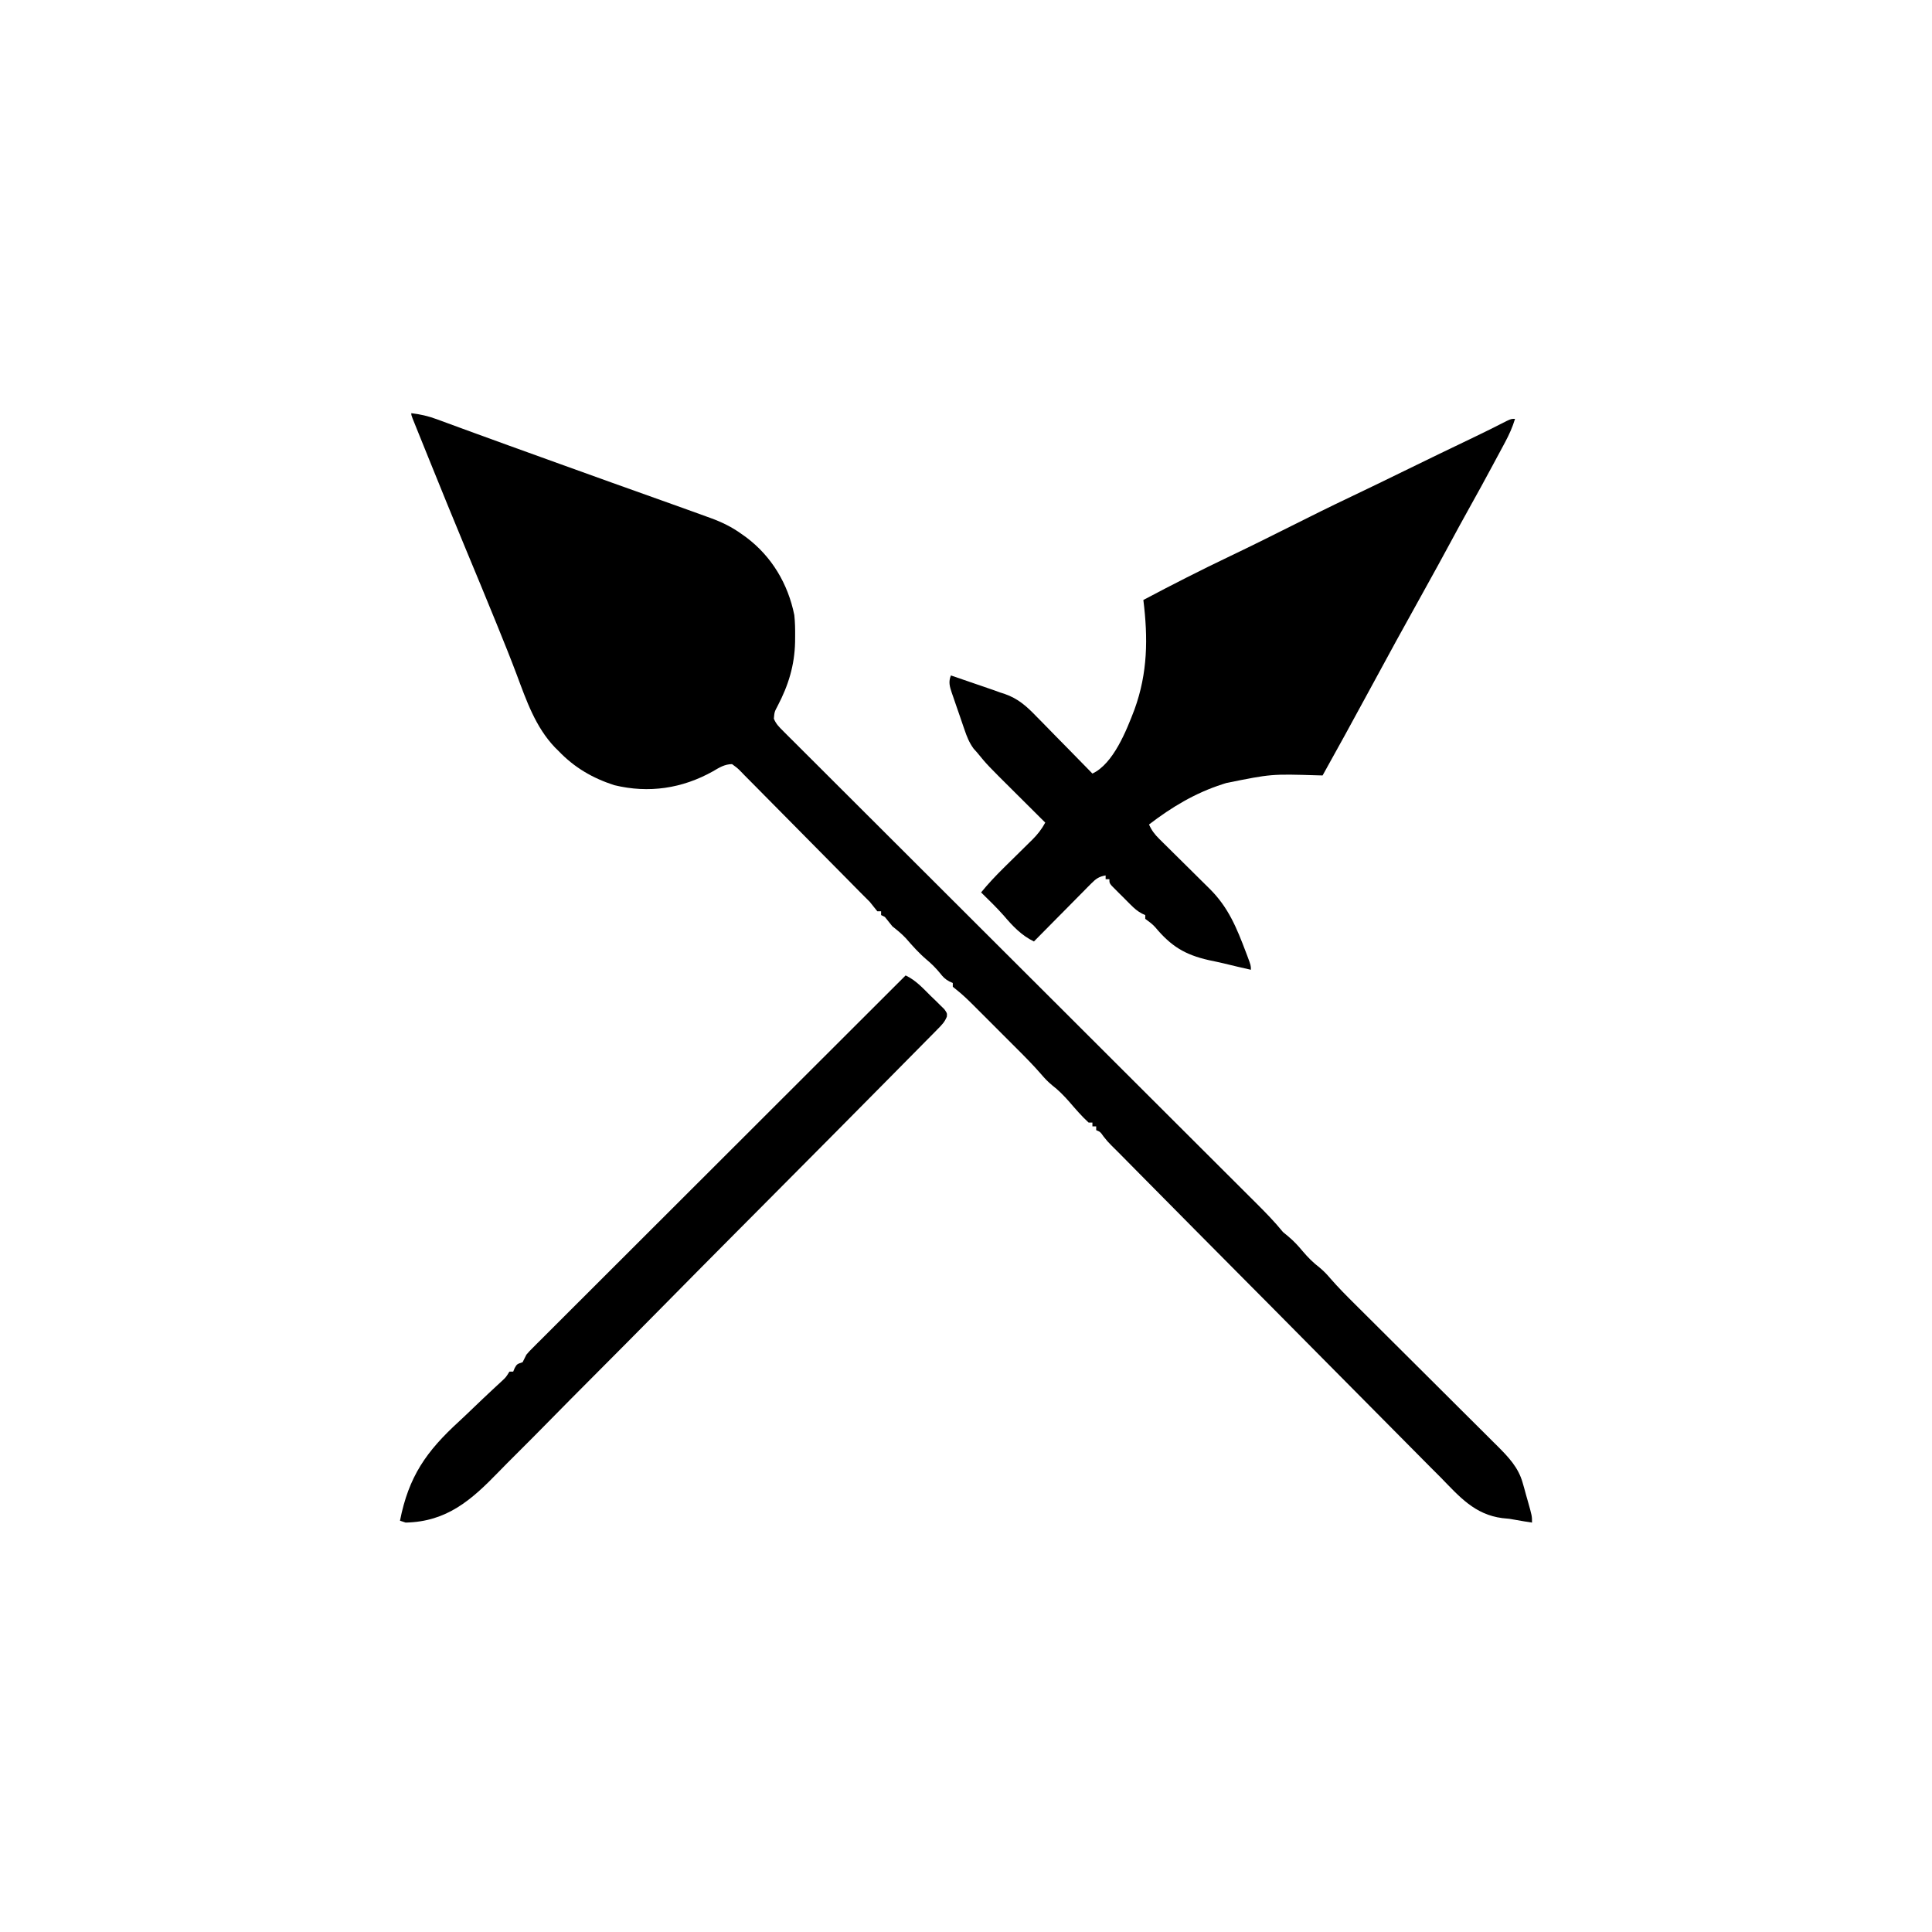 <svg width="300" height="300" viewBox="0 0 300 300" fill="none" xmlns="http://www.w3.org/2000/svg">
<path d="M63.867 64.16C65.26 64.324 66.483 64.604 67.797 65.088C67.979 65.155 68.162 65.221 68.349 65.29C68.752 65.437 69.155 65.585 69.557 65.734C70.225 65.981 70.894 66.226 71.563 66.47C72.323 66.748 73.082 67.025 73.841 67.303C77.265 68.557 80.697 69.792 84.127 71.028C85.098 71.379 86.07 71.729 87.04 72.079C92.251 73.959 97.465 75.831 102.685 77.686C104.004 78.156 105.323 78.627 106.641 79.102C106.886 79.19 107.132 79.278 107.385 79.369C108.143 79.642 108.901 79.918 109.658 80.193C109.89 80.276 110.121 80.36 110.359 80.445C112.088 81.078 113.638 81.829 115.137 82.91C115.382 83.084 115.627 83.258 115.879 83.438C119.846 86.423 122.359 90.658 123.34 95.508C123.458 96.61 123.48 97.696 123.468 98.804C123.466 99.097 123.463 99.391 123.461 99.694C123.379 103.313 122.433 106.394 120.761 109.594C120.257 110.546 120.257 110.546 120.163 111.594C120.503 112.436 121.007 112.913 121.65 113.554C121.919 113.825 122.188 114.096 122.465 114.374C122.768 114.674 123.07 114.973 123.372 115.272C123.69 115.591 124.008 115.91 124.327 116.229C125.203 117.107 126.082 117.982 126.962 118.856C127.909 119.799 128.854 120.745 129.799 121.69C131.438 123.328 133.079 124.965 134.72 126.601C137.095 128.968 139.468 131.337 141.84 133.707C145.691 137.554 149.543 141.4 153.397 145.244C157.137 148.974 160.876 152.706 164.615 156.438C164.845 156.667 165.075 156.897 165.312 157.134C167.824 159.642 170.337 162.15 172.848 164.659C173.069 164.879 173.29 165.1 173.517 165.327C174.4 166.208 175.283 167.09 176.166 167.972C178.75 170.553 181.336 173.134 183.922 175.713C185.545 177.332 187.167 178.951 188.789 180.57C189.725 181.505 190.662 182.439 191.599 183.373C192.457 184.227 193.314 185.083 194.171 185.939C194.481 186.248 194.791 186.558 195.101 186.866C196.543 188.301 197.935 189.731 199.219 191.309C199.503 191.544 199.787 191.78 200.079 192.023C200.936 192.739 201.603 193.473 202.313 194.326C203.098 195.253 203.93 196.083 204.895 196.82C205.544 197.361 206.03 197.866 206.571 198.505C207.777 199.896 209.066 201.19 210.372 202.486C210.63 202.743 210.888 203 211.153 203.265C211.71 203.819 212.267 204.373 212.824 204.927C213.707 205.804 214.588 206.683 215.469 207.562C217.974 210.059 220.48 212.554 222.987 215.048C224.375 216.429 225.762 217.812 227.148 219.195C228.022 220.067 228.898 220.938 229.775 221.808C230.449 222.478 231.121 223.15 231.794 223.822C232.035 224.06 232.276 224.298 232.524 224.544C234.223 226.247 235.765 227.853 236.432 230.223C236.519 230.53 236.607 230.836 236.698 231.152C236.826 231.624 236.826 231.624 236.957 232.104C237.048 232.423 237.139 232.742 237.233 233.07C237.891 235.405 237.891 235.405 237.891 236.426C237.09 236.308 236.294 236.178 235.498 236.032C234.384 235.828 234.384 235.828 233.283 235.732C228.989 235.182 226.616 232.402 223.716 229.421C223.167 228.872 222.617 228.322 222.067 227.774C220.888 226.598 219.717 225.414 218.55 224.226C216.861 222.506 215.162 220.797 213.46 219.091C210.697 216.319 207.942 213.538 205.192 210.753C202.526 208.052 199.857 205.356 197.182 202.664C197.017 202.498 196.852 202.332 196.682 202.161C195.854 201.328 195.025 200.495 194.197 199.662C188.495 193.927 182.801 188.184 177.116 182.431C176.876 182.189 176.637 181.947 176.39 181.697C175.949 181.251 175.509 180.805 175.068 180.359C174.873 180.162 174.678 179.965 174.478 179.762C174.208 179.489 174.208 179.489 173.933 179.21C173.492 178.766 173.048 178.325 172.603 177.886C171.973 177.246 171.973 177.246 171.332 176.44C170.858 175.759 170.858 175.759 170.215 175.488C170.215 175.295 170.215 175.102 170.215 174.902C170.021 174.902 169.828 174.902 169.629 174.902C169.629 174.709 169.629 174.516 169.629 174.316C169.436 174.316 169.242 174.316 169.043 174.316C167.947 173.314 166.997 172.191 166.024 171.071C165.199 170.135 164.359 169.269 163.367 168.512C162.717 167.971 162.228 167.463 161.686 166.823C160.502 165.457 159.242 164.18 157.963 162.904C157.722 162.663 157.481 162.422 157.233 162.174C156.728 161.668 156.222 161.163 155.716 160.658C154.943 159.887 154.171 159.114 153.4 158.34C152.907 157.848 152.414 157.355 151.92 156.862C151.691 156.632 151.461 156.402 151.225 156.165C150.349 155.293 149.495 154.459 148.525 153.691C148.335 153.536 148.145 153.382 147.949 153.223C147.949 153.029 147.949 152.836 147.949 152.637C147.772 152.559 147.596 152.482 147.414 152.402C146.747 152.034 146.435 151.713 145.972 151.117C145.332 150.337 144.675 149.678 143.903 149.03C142.708 148.018 141.697 146.887 140.676 145.703C140.023 145.003 139.325 144.44 138.574 143.848C138.179 143.363 137.788 142.875 137.402 142.383C137.209 142.286 137.016 142.189 136.816 142.09C136.816 141.896 136.816 141.703 136.816 141.504C136.623 141.504 136.43 141.504 136.23 141.504C135.832 141.022 135.442 140.533 135.059 140.039C134.574 139.547 134.085 139.06 133.594 138.574C133.286 138.263 132.978 137.952 132.671 137.64C132.504 137.47 132.336 137.3 132.163 137.124C131.985 136.943 131.806 136.761 131.622 136.575C129.671 134.595 127.715 132.619 125.757 130.646C124.573 129.454 123.392 128.259 122.213 127.061C121.072 125.901 119.926 124.745 118.778 123.591C118.341 123.151 117.905 122.709 117.471 122.266C116.866 121.648 116.256 121.036 115.644 120.425C115.376 120.147 115.376 120.147 115.102 119.864C114.55 119.3 114.55 119.3 113.672 118.652C112.502 118.67 111.702 119.182 110.706 119.769C105.934 122.44 100.746 123.22 95.394 121.923C92.016 120.835 89.179 119.18 86.719 116.602C86.446 116.332 86.446 116.332 86.168 116.058C83.141 112.882 81.743 108.79 80.237 104.764C79.308 102.29 78.321 99.841 77.325 97.394C77.233 97.166 77.14 96.937 77.045 96.702C75.489 92.873 73.905 89.056 72.317 85.24C70.394 80.617 68.508 75.98 66.632 71.338C66.493 70.995 66.355 70.652 66.212 70.299C65.82 69.33 65.429 68.361 65.038 67.392C64.919 67.098 64.8 66.805 64.678 66.502C64.571 66.236 64.463 65.969 64.353 65.694C64.259 65.46 64.164 65.227 64.067 64.986C63.867 64.453 63.867 64.453 63.867 64.16Z" fill="black"/>
<path d="M235.255 65.039C234.856 66.347 234.336 67.501 233.689 68.706C233.594 68.884 233.499 69.062 233.401 69.246C233.092 69.822 232.782 70.397 232.472 70.972C232.257 71.372 232.042 71.772 231.827 72.173C230.61 74.437 229.38 76.694 228.123 78.936C227.113 80.739 226.129 82.556 225.147 84.375C223.941 86.608 222.725 88.836 221.489 91.053C218.378 96.634 215.306 102.235 212.269 107.856C209.997 112.056 207.699 116.241 205.372 120.41C205.107 120.404 204.841 120.398 204.568 120.392C197.406 120.172 197.406 120.172 190.431 121.582C190.232 121.645 190.034 121.708 189.829 121.772C185.591 123.136 181.944 125.322 178.419 128.027C178.827 128.95 179.304 129.569 180.021 130.277C180.228 130.484 180.436 130.69 180.649 130.902C180.873 131.123 181.097 131.343 181.328 131.569C181.558 131.798 181.789 132.027 182.026 132.263C182.763 132.995 183.502 133.725 184.242 134.454C184.978 135.183 185.715 135.912 186.45 136.642C186.908 137.096 187.367 137.55 187.826 138.002C190.754 140.903 192.031 144.082 193.47 147.876C193.547 148.079 193.624 148.281 193.703 148.49C194.239 149.928 194.239 149.928 194.239 150.586C192.829 150.272 191.424 149.939 190.021 149.594C189.25 149.412 188.477 149.251 187.702 149.089C183.967 148.244 181.839 146.917 179.387 143.981C178.924 143.464 178.39 143.086 177.833 142.676C177.833 142.482 177.833 142.289 177.833 142.09C177.662 142.014 177.491 141.938 177.314 141.859C176.615 141.479 176.148 141.066 175.585 140.506C175.391 140.312 175.196 140.119 174.996 139.919C174.796 139.717 174.596 139.515 174.39 139.307C174.186 139.105 173.982 138.903 173.771 138.694C173.578 138.501 173.385 138.307 173.187 138.107C173.01 137.93 172.833 137.753 172.651 137.57C172.266 137.109 172.266 137.109 172.266 136.523C172.073 136.523 171.88 136.523 171.681 136.523C171.681 136.33 171.681 136.137 171.681 135.938C170.662 136.108 170.182 136.449 169.461 137.178C169.162 137.477 169.162 137.477 168.857 137.782C168.645 137.999 168.434 138.215 168.215 138.438C167.996 138.659 167.776 138.879 167.55 139.107C166.85 139.812 166.152 140.521 165.455 141.229C164.981 141.708 164.506 142.187 164.031 142.665C162.868 143.838 161.707 145.014 160.548 146.191C158.599 145.242 157.243 143.796 155.853 142.159C154.745 140.905 153.538 139.746 152.345 138.574C153.439 137.23 154.614 135.991 155.845 134.772C156.084 134.537 156.084 134.537 156.327 134.296C156.993 133.638 157.659 132.982 158.328 132.326C158.82 131.843 159.31 131.358 159.8 130.872C159.951 130.726 160.101 130.58 160.255 130.429C161.096 129.595 161.744 128.778 162.306 127.734C162.059 127.489 161.812 127.244 161.558 126.992C160.634 126.073 159.711 125.153 158.788 124.233C158.39 123.837 157.992 123.441 157.594 123.045C153.279 118.757 153.279 118.757 151.759 116.895C151.565 116.677 151.372 116.459 151.173 116.235C150.494 115.302 150.122 114.359 149.757 113.277C149.687 113.074 149.616 112.871 149.543 112.661C149.396 112.234 149.25 111.806 149.105 111.378C148.884 110.723 148.656 110.071 148.427 109.419C148.284 109.002 148.141 108.585 147.999 108.168C147.931 107.974 147.863 107.78 147.792 107.579C147.462 106.584 147.249 105.877 147.657 104.883C148.866 105.297 150.074 105.712 151.283 106.128C151.621 106.244 151.96 106.36 152.309 106.479C152.81 106.652 152.81 106.652 153.322 106.828C153.626 106.933 153.929 107.037 154.242 107.144C154.753 107.33 154.753 107.33 155.274 107.52C155.497 107.59 155.72 107.66 155.95 107.732C158.105 108.473 159.426 109.681 160.989 111.305C161.239 111.557 161.488 111.809 161.745 112.069C162.535 112.868 163.317 113.672 164.1 114.478C164.637 115.023 165.174 115.568 165.711 116.113C167.022 117.443 168.328 118.778 169.63 120.117C172.879 118.607 174.925 113.422 176.167 110.156C178.226 104.481 178.272 99.07 177.54 93.164C182.015 90.789 186.517 88.497 191.09 86.316C194.222 84.822 197.327 83.277 200.428 81.72C203.52 80.168 206.615 78.629 209.742 77.147C212.531 75.824 215.305 74.468 218.079 73.114C221.654 71.37 225.23 69.63 228.821 67.918C230.546 67.095 232.254 66.243 233.954 65.37C234.669 65.039 234.669 65.039 235.255 65.039Z" fill="black"/>
<path d="M140.625 151.465C142.208 152.216 143.291 153.425 144.525 154.651C144.774 154.89 145.023 155.129 145.279 155.375C145.512 155.607 145.746 155.838 145.987 156.077C146.309 156.393 146.309 156.393 146.638 156.716C147.07 157.324 147.07 157.324 147.026 157.865C146.694 158.709 146.21 159.18 145.573 159.825C145.312 160.092 145.051 160.358 144.781 160.633C144.488 160.928 144.195 161.222 143.902 161.517C143.592 161.831 143.283 162.145 142.975 162.459C142.123 163.323 141.27 164.185 140.415 165.046C139.683 165.785 138.953 166.525 138.222 167.265C135.604 169.919 132.98 172.566 130.354 175.211C129.935 175.633 129.516 176.056 129.097 176.478C125.186 180.42 121.272 184.36 117.353 188.296C116.445 189.208 115.537 190.12 114.63 191.032C114.404 191.259 114.178 191.485 113.946 191.719C110.298 195.384 106.663 199.06 103.032 202.741C99.3 206.524 95.557 210.296 91.803 214.057C89.697 216.168 87.597 218.283 85.509 220.411C83.728 222.225 81.938 224.029 80.135 225.821C79.217 226.733 78.304 227.65 77.403 228.58C73.212 232.904 69.407 236.29 62.988 236.426C62.698 236.329 62.408 236.232 62.109 236.133C63.463 229.268 66.182 225.384 71.276 220.722C72.094 219.967 72.895 219.195 73.698 218.424C74.6 217.56 75.502 216.698 76.418 215.848C76.685 215.6 76.952 215.352 77.227 215.096C77.58 214.771 77.58 214.771 77.94 214.438C78.566 213.856 78.566 213.856 79.102 212.988C79.295 212.988 79.488 212.988 79.688 212.988C79.766 212.801 79.845 212.614 79.925 212.421C80.273 211.816 80.273 211.816 81.152 211.523C81.357 211.138 81.552 210.746 81.738 210.352C82.189 209.828 82.189 209.828 82.73 209.288C82.936 209.08 83.143 208.873 83.355 208.659C83.583 208.433 83.81 208.208 84.044 207.975C84.285 207.734 84.526 207.492 84.775 207.243C85.444 206.574 86.114 205.905 86.785 205.237C87.508 204.516 88.229 203.794 88.951 203.072C90.202 201.821 91.453 200.571 92.706 199.322C94.517 197.516 96.326 195.708 98.135 193.9C101.069 190.967 104.005 188.035 106.942 185.104C109.794 182.257 112.647 179.408 115.498 176.56C115.674 176.384 115.85 176.208 116.031 176.028C116.912 175.147 117.794 174.266 118.675 173.385C125.99 166.076 133.307 158.77 140.625 151.465Z" fill="black"/>
</svg>
